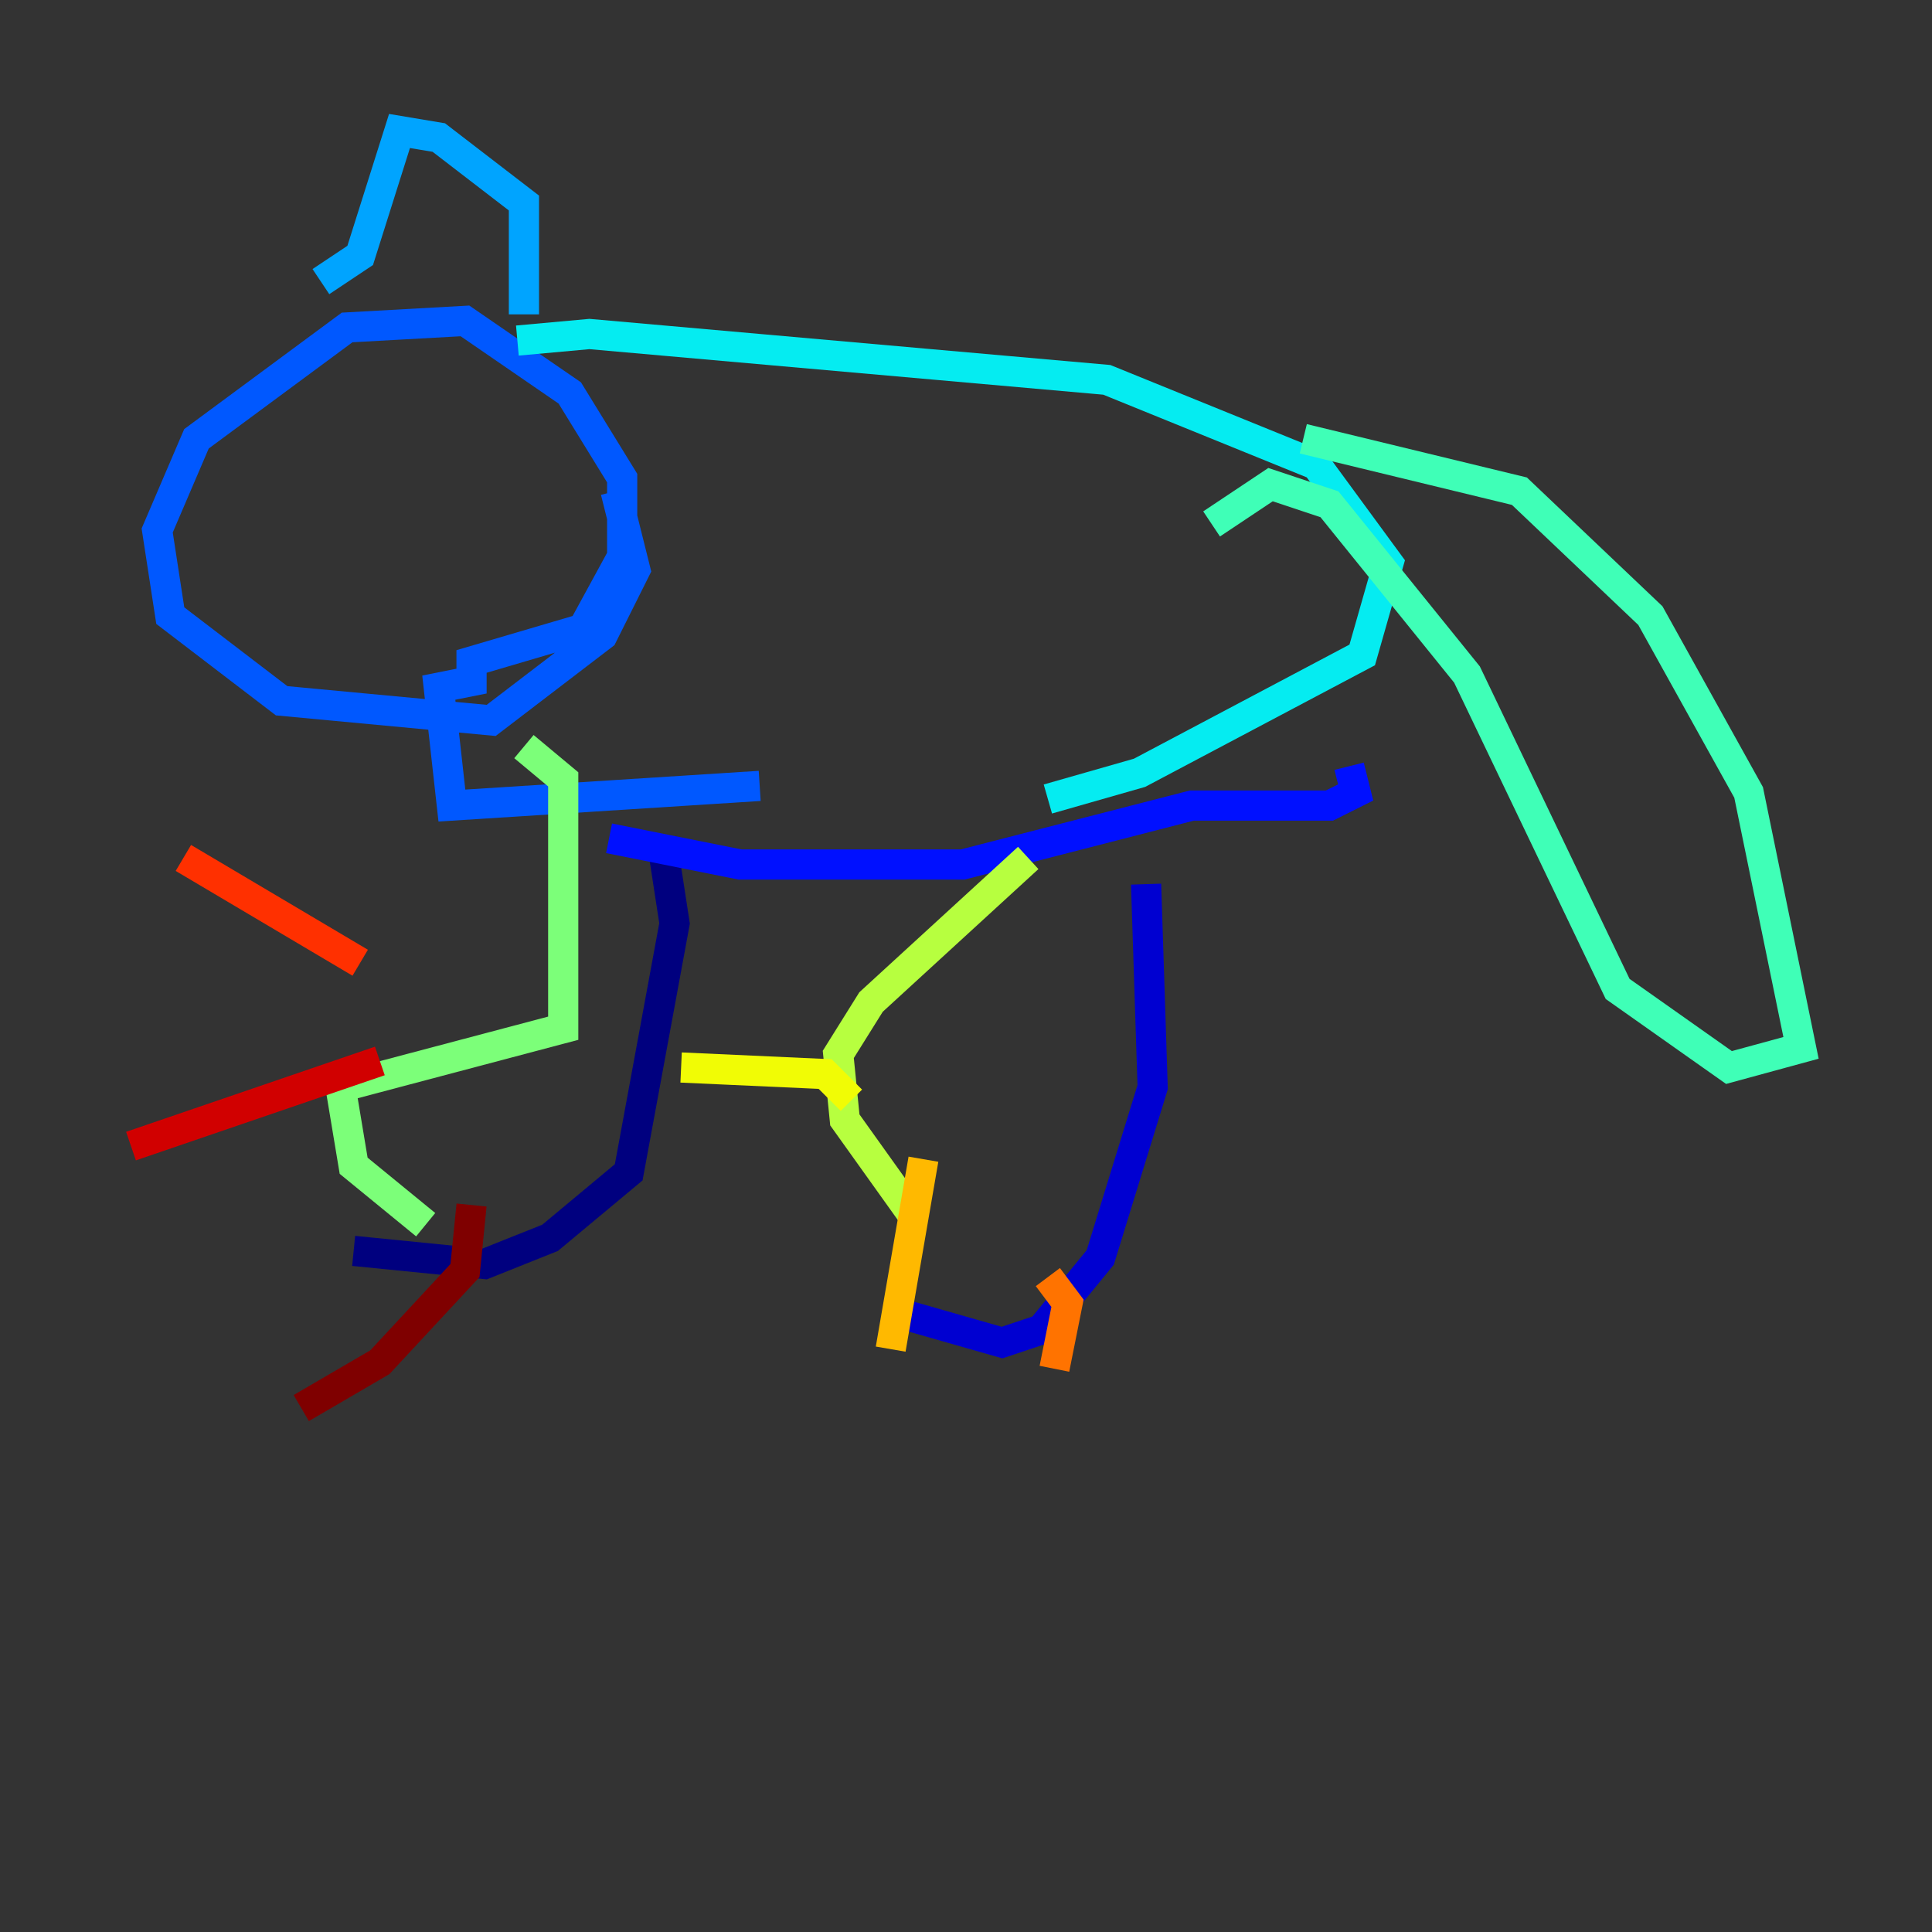 <?xml version="1.0" encoding="utf-8" ?>
<svg baseProfile="tiny" height="128" version="1.2" viewBox="0,0,128,128" width="128" xmlns="http://www.w3.org/2000/svg" xmlns:ev="http://www.w3.org/2001/xml-events" xmlns:xlink="http://www.w3.org/1999/xlink"><rect x="0" y="0" width="128" height="128" fill="#333333" stroke="none"/><defs /><polyline fill="none" points="43.824,55.539 44.691,61.18 41.654,77.668 36.447,82.007 32.108,83.742 23.43,82.875" stroke="#00007f" stroke-width="2" /><polyline fill="none" points="75.932,58.576 76.366,72.027 72.895,83.308 68.99,88.081 66.386,88.949 60.312,87.214" stroke="#0000d1" stroke-width="2" /><polyline fill="none" points="40.352,55.539 49.031,57.275 63.783,57.275 78.969,53.37 88.081,53.37 89.817,52.502 89.383,50.766" stroke="#0010ff" stroke-width="2" /><polyline fill="none" points="50.332,52.068 29.939,53.37 29.071,45.559 31.241,45.125 31.241,43.824 38.617,41.654 41.22,36.881 41.22,31.675 37.749,26.034 30.807,21.261 22.997,21.695 13.017,29.071 10.414,35.146 11.281,40.786 18.658,46.427 32.542,47.729 39.919,42.088 42.088,37.749 40.786,32.542" stroke="#0058ff" stroke-width="2" /><polyline fill="none" points="34.712,20.827 34.712,13.451 29.071,9.112 26.468,8.678 23.864,16.922 21.261,18.658" stroke="#00a4ff" stroke-width="2" /><polyline fill="none" points="34.278,22.563 39.051,22.129 73.329,25.166 87.214,30.807 91.986,37.315 90.251,43.39 75.498,51.2 69.424,52.936" stroke="#05ecf1" stroke-width="2" /><polyline fill="none" points="86.346,29.071 100.664,32.542 109.342,40.786 115.851,52.502 119.322,69.424 114.549,70.725 107.173,65.519 97.193,44.691 88.081,33.41 84.176,32.108 80.271,34.712" stroke="#3fffb7" stroke-width="2" /><polyline fill="none" points="34.712,49.464 37.315,51.634 37.315,68.122 22.563,72.027 23.43,77.234 28.203,81.139" stroke="#7cff79" stroke-width="2" /><polyline fill="none" points="68.122,56.841 57.709,66.386 55.539,69.858 55.973,74.197 60.312,80.271" stroke="#b7ff3f" stroke-width="2" /><polyline fill="none" points="56.407,72.895 54.671,71.159 45.125,70.725" stroke="#f1fc05" stroke-width="2" /><polyline fill="none" points="61.18,76.8 59.01,89.383" stroke="#ffb900" stroke-width="2" /><polyline fill="none" points="69.424,84.61 70.725,86.346 69.858,90.685" stroke="#ff7300" stroke-width="2" /><polyline fill="none" points="23.864,63.783 12.149,56.841" stroke="#ff3000" stroke-width="2" /><polyline fill="none" points="25.166,70.291 8.678,75.932" stroke="#d10000" stroke-width="2" /><polyline fill="none" points="31.241,79.837 30.807,84.176 25.166,90.251 19.959,93.288" stroke="#7f0000" stroke-width="2" /></svg>